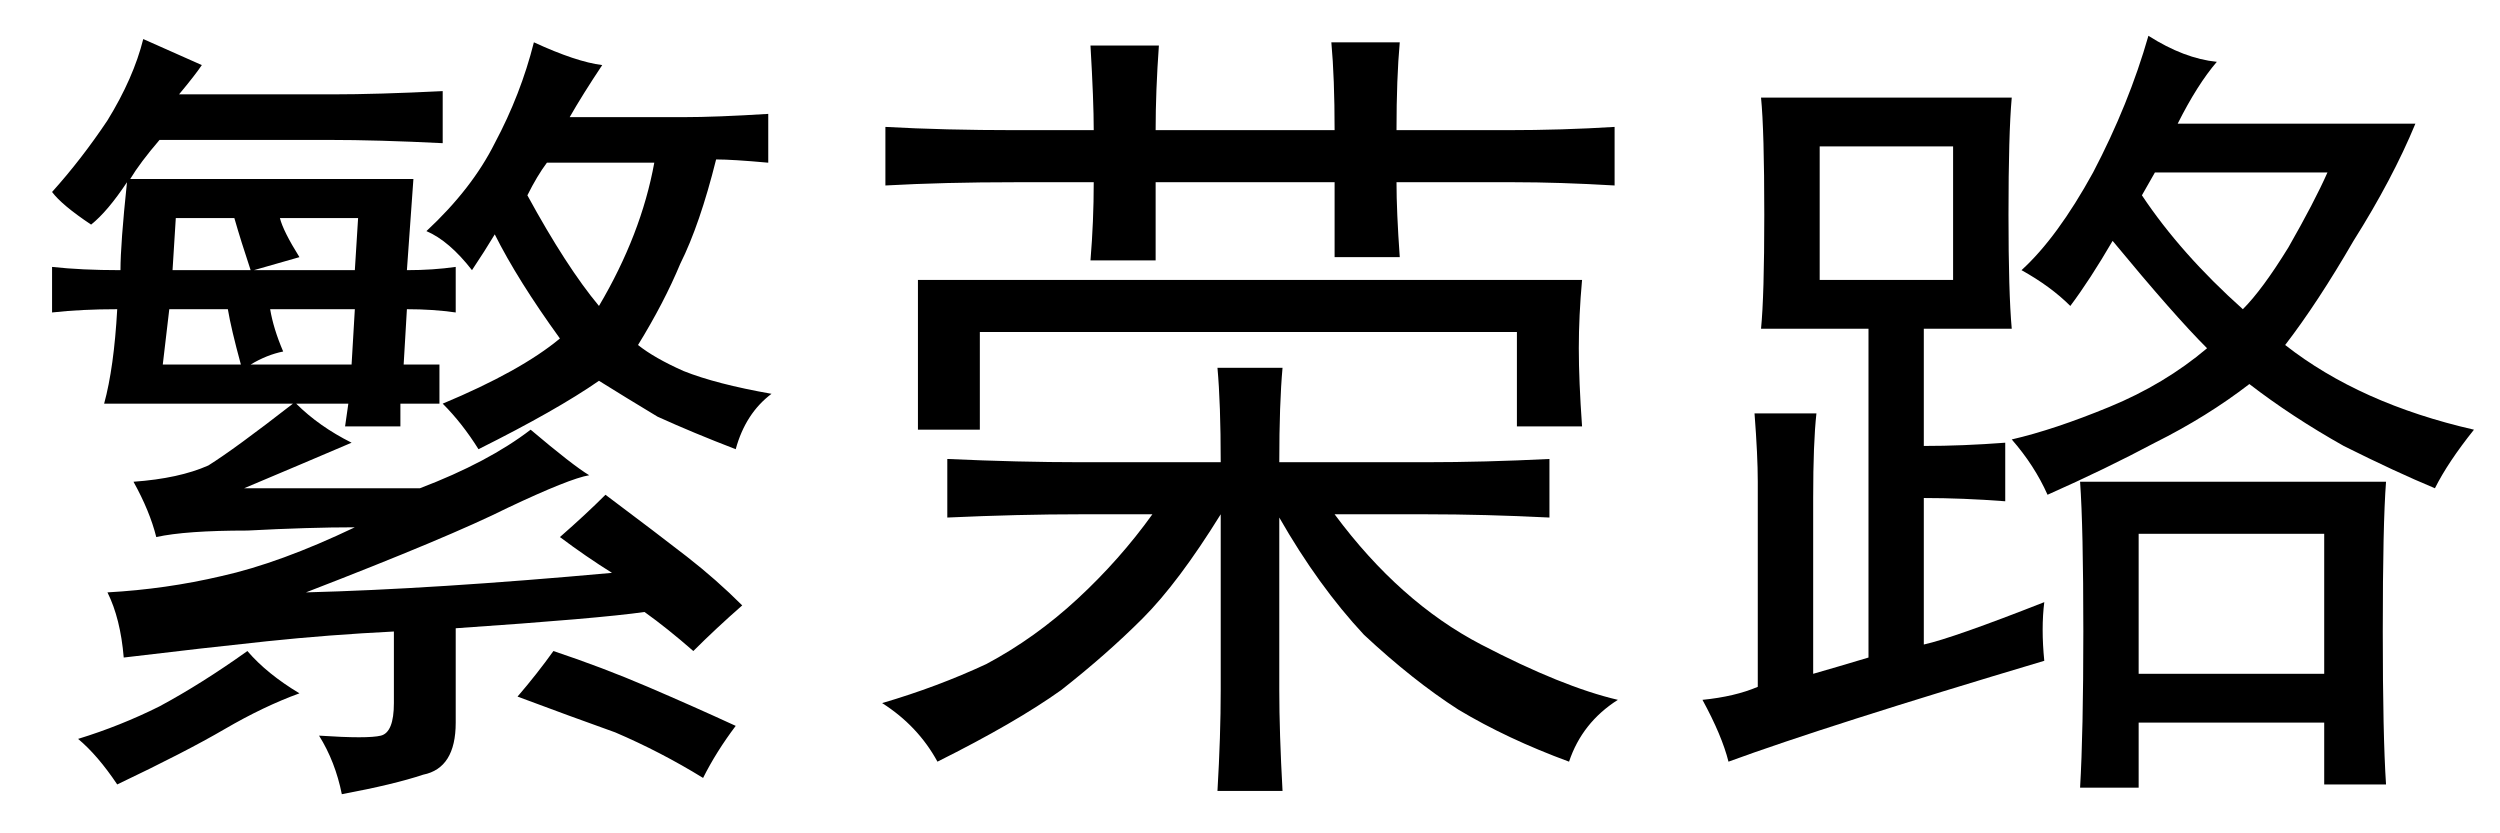 <?xml version='1.0' encoding='UTF-8'?>
<!-- This file was generated by dvisvgm 2.3.5 -->
<svg height='10.5pt' version='1.1' viewBox='-72 -72.451 31.5 10.5' width='31.5pt' xmlns='http://www.w3.org/2000/svg' xmlns:xlink='http://www.w3.org/1999/xlink'>
<defs>
<path d='M7.629 -2.789Q8.285 -2.297 8.654 -2.01T9.352 -1.395Q9.023 -1.107 8.736 -0.82Q8.408 -1.107 8.121 -1.312Q7.547 -1.23 5.742 -1.107V0.082Q5.742 0.656 5.332 0.738Q4.963 0.861 4.307 0.984Q4.225 0.574 4.02 0.246Q4.635 0.287 4.799 0.246T4.963 -0.164V-1.066Q4.143 -1.025 3.363 -0.943T1.559 -0.738Q1.518 -1.23 1.354 -1.559Q2.092 -1.6 2.789 -1.764Q3.527 -1.928 4.471 -2.379Q3.896 -2.379 3.117 -2.338Q2.338 -2.338 1.969 -2.256Q1.887 -2.584 1.682 -2.953Q2.256 -2.994 2.625 -3.158Q2.953 -3.363 3.691 -3.937H1.312Q1.436 -4.389 1.477 -5.127Q1.025 -5.127 0.656 -5.086V-5.66Q1.025 -5.619 1.518 -5.619Q1.518 -5.947 1.6 -6.727Q1.354 -6.357 1.148 -6.193Q0.779 -6.439 0.656 -6.604Q1.025 -7.014 1.354 -7.506Q1.682 -8.039 1.805 -8.531L2.543 -8.203Q2.461 -8.08 2.256 -7.834H4.184Q4.758 -7.834 5.578 -7.875V-7.219Q4.758 -7.26 4.143 -7.26H2.01Q1.764 -6.973 1.641 -6.768H5.209L5.127 -5.619Q5.455 -5.619 5.742 -5.66V-5.086Q5.455 -5.127 5.127 -5.127L5.086 -4.43H5.537V-3.937H5.045V-3.65H4.348L4.389 -3.937H3.732Q4.02 -3.65 4.43 -3.445Q3.855 -3.199 3.076 -2.871H5.291Q6.152 -3.199 6.686 -3.609Q7.219 -3.158 7.424 -3.035Q7.178 -2.994 6.398 -2.625Q5.66 -2.256 3.855 -1.559Q5.455 -1.6 7.711 -1.805Q7.383 -2.01 7.055 -2.256Q7.383 -2.543 7.629 -2.789ZM5.947 -5.619Q5.66 -5.988 5.373 -6.111Q5.947 -6.645 6.234 -7.219Q6.562 -7.834 6.727 -8.49Q7.26 -8.244 7.588 -8.203Q7.342 -7.834 7.178 -7.547H8.613Q9.023 -7.547 9.68 -7.588V-6.973Q9.229 -7.014 9.023 -7.014Q8.818 -6.193 8.572 -5.701Q8.367 -5.209 8.039 -4.676Q8.244 -4.512 8.613 -4.348Q9.023 -4.184 9.721 -4.061Q9.393 -3.814 9.27 -3.363Q8.736 -3.568 8.285 -3.773Q7.875 -4.02 7.547 -4.225Q7.014 -3.855 6.029 -3.363Q5.824 -3.691 5.578 -3.937Q6.562 -4.348 7.055 -4.758Q6.521 -5.496 6.234 -6.07Q6.111 -5.865 5.947 -5.619ZM6.973 -0.82Q7.588 -0.615 8.162 -0.369T9.27 0.123Q9.023 0.451 8.859 0.779Q8.326 0.451 7.752 0.205Q7.178 0 6.521 -0.246Q6.768 -0.533 6.973 -0.82ZM6.891 -6.973Q6.768 -6.809 6.645 -6.562Q7.137 -5.66 7.547 -5.168Q8.08 -6.07 8.244 -6.973H6.891ZM3.773 -0.287Q3.322 -0.123 2.83 0.164T1.477 0.861Q1.23 0.492 0.984 0.287Q1.518 0.123 2.01 -0.123Q2.543 -0.41 3.117 -0.82Q3.363 -0.533 3.773 -0.287ZM3.568 -4.594Q3.363 -4.553 3.158 -4.43H4.43L4.471 -5.127H3.404Q3.445 -4.881 3.568 -4.594ZM3.035 -4.43Q2.912 -4.881 2.871 -5.127H2.133L2.051 -4.43H3.035ZM3.773 -5.783Q3.486 -5.701 3.199 -5.619H4.471L4.512 -6.275H3.527Q3.568 -6.111 3.773 -5.783ZM3.158 -5.619Q3.035 -5.988 2.953 -6.275H2.215L2.174 -5.619H3.158Z' id='g0-13431'/>
<path d='M0.615 -0.164Q1.312 -0.369 1.928 -0.656Q2.543 -0.984 3.076 -1.477T4.02 -2.543H3.117Q2.338 -2.543 1.436 -2.502V-3.24Q2.338 -3.199 3.117 -3.199H4.881Q4.881 -3.937 4.84 -4.389H5.66Q5.619 -3.937 5.619 -3.199H7.465Q8.203 -3.199 9.023 -3.24V-2.502Q8.203 -2.543 7.465 -2.543H6.316Q7.137 -1.436 8.162 -0.902T9.885 -0.205Q9.434 0.082 9.27 0.574Q8.49 0.287 7.875 -0.082Q7.301 -0.451 6.686 -1.025Q6.111 -1.641 5.619 -2.502V-0.328Q5.619 0.205 5.66 0.943H4.84Q4.881 0.246 4.881 -0.328V-2.543Q4.348 -1.682 3.896 -1.23T2.871 -0.328Q2.297 0.082 1.312 0.574Q1.066 0.123 0.615 -0.164ZM4.102 -8.449Q4.061 -7.875 4.061 -7.383H6.316Q6.316 -8.039 6.275 -8.49H7.137Q7.096 -8.039 7.096 -7.383H8.49Q9.187 -7.383 9.844 -7.424V-6.686Q9.146 -6.727 8.572 -6.727H7.096Q7.096 -6.357 7.137 -5.783H6.316V-6.727H4.061V-5.742H3.24Q3.281 -6.234 3.281 -6.727H2.297Q1.395 -6.727 0.656 -6.686V-7.424Q1.395 -7.383 2.297 -7.383H3.281Q3.281 -7.752 3.24 -8.449H4.102ZM9.434 -5.496Q9.393 -5.045 9.393 -4.635T9.434 -3.65H8.613V-4.84H1.846V-3.609H1.066V-5.496H9.434Z' id='g0-14745'/>
<path d='M4.758 -0.697Q2.01 0.123 0.779 0.574Q0.697 0.246 0.451 -0.205Q0.861 -0.246 1.148 -0.369V-2.953Q1.148 -3.281 1.107 -3.814H1.887Q1.846 -3.445 1.846 -2.748V-0.533Q2.133 -0.615 2.543 -0.738V-4.881H1.189Q1.23 -5.291 1.23 -6.316Q1.23 -7.383 1.189 -7.793H4.348Q4.307 -7.342 4.307 -6.316Q4.307 -5.332 4.348 -4.881H3.24V-3.404Q3.732 -3.404 4.266 -3.445V-2.707Q3.732 -2.748 3.24 -2.748V-0.902Q3.609 -0.984 4.758 -1.436Q4.717 -1.107 4.758 -0.697ZM6.932 -8.244Q6.686 -7.957 6.439 -7.465H9.434Q9.146 -6.768 8.654 -5.988Q8.203 -5.209 7.793 -4.676Q8.736 -3.937 10.172 -3.609Q9.844 -3.199 9.68 -2.871Q9.187 -3.076 8.531 -3.404Q7.875 -3.773 7.342 -4.184Q6.809 -3.773 6.152 -3.445Q5.537 -3.117 4.799 -2.789Q4.635 -3.158 4.348 -3.486Q4.881 -3.609 5.578 -3.896T6.809 -4.635Q6.398 -5.045 5.619 -5.988Q5.332 -5.496 5.086 -5.168Q4.84 -5.414 4.471 -5.619Q4.922 -6.029 5.373 -6.85Q5.824 -7.711 6.07 -8.572Q6.521 -8.285 6.932 -8.244ZM9.064 -2.953Q9.023 -2.42 9.023 -1.066Q9.023 0.246 9.064 0.861H8.285V0.082H5.947V0.902H5.209Q5.25 0.205 5.25 -1.066Q5.25 -2.379 5.209 -2.953H9.064ZM8.285 -0.533V-2.297H5.947V-0.533H8.285ZM3.609 -5.496V-7.178H1.928V-5.496H3.609ZM5.988 -6.562Q6.48 -5.824 7.26 -5.127Q7.506 -5.373 7.834 -5.906Q8.162 -6.48 8.326 -6.85H6.152L5.988 -6.562Z' id='g0-17445'/>
</defs>
<g id='page1'>
<use x='-72' xlink:href='#g0-13431' y='-63.428'/>
<use x='-61.5' xlink:href='#g0-14745' y='-63.428'/>
<use x='-51' xlink:href='#g0-17445' y='-63.428'/>
</g>
</svg>